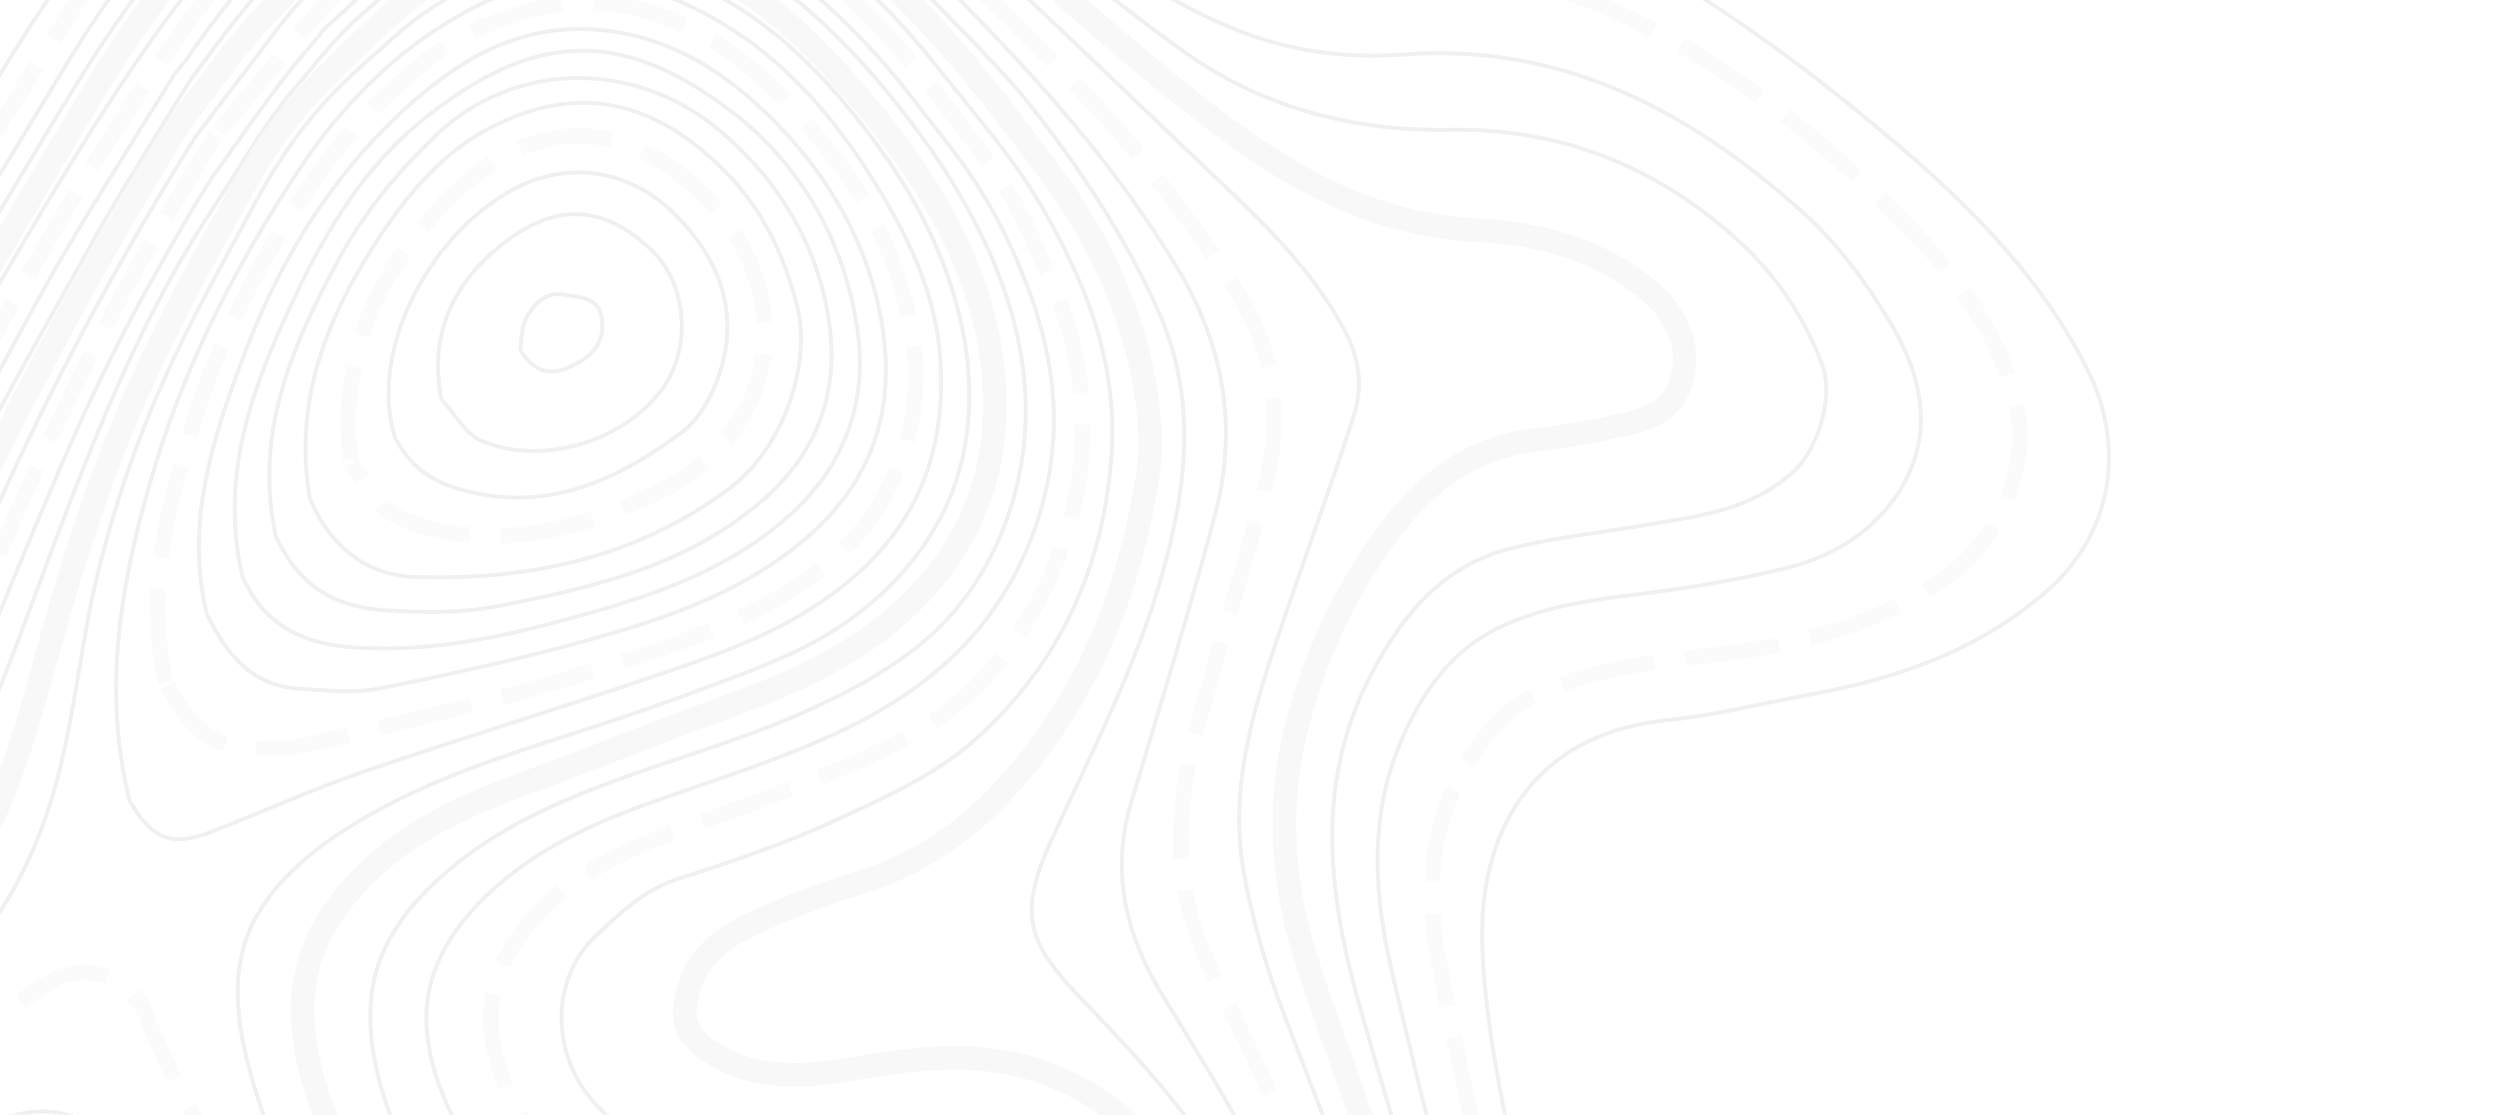 <svg xmlns="http://www.w3.org/2000/svg" opacity="0.062" viewBox="200 100 641.6 286.1"><style type="text/css">

		.st0{fill-rule:evenodd;clip-rule:evenodd;fill:none;stroke:#000000;stroke-width:1.01;stroke-linecap:round;stroke-linejoin:round;stroke-miterlimit:10;}

		.st1{fill-rule:evenodd;clip-rule:evenodd;fill:none;stroke:#8B8B8B;stroke-width:6.059;stroke-linecap:round;stroke-linejoin:round;stroke-miterlimit:10;}

		.st2{fill-rule:evenodd;clip-rule:evenodd;fill:none;stroke:#B8B8B8;stroke-width:4.039;stroke-miterlimit:10;stroke-dasharray:24.235,8.078,24.235,8.078,24.235,8.078;}
</style><path class="st0" d="M244.8 119c-11.3 18.4-23.1 36.5-33.6 55.3 -15.9 28.7-30.8 58-46.5 86.9 -16 29.6-35.5 56.9-55.5 83.9C93.8 366 81.7 388.9 77.1 415c-3.1 17.5-3.4 35.2-2.8 52.9 0.6 16.4 1.3 32.9 3.2 49.2 1.7 14.7 3.1 29.9 8.2 43.6 8.6 23.4 22.6 42.5 49 50 27.8 7.9 55.6 8.9 83.7 4.3 21.9-3.6 43.9-7.4 65.3-13.1 28.6-7.7 57.2-15.2 86.9-16.6 20-0.9 40.2-0.4 60.2 0 20.8 0.3 41.5 0.6 61.6-5.7 26.1-8.2 44.5-24 52-51 7.9-28.5 4-56.5-3.1-84.6 -8.3-32.5-25.6-60.3-42.8-88.3 -9.3-15.1-13.6-31.5-8.3-49.4 7.4-24.8 15.1-49.5 21.7-74.5 6-22.7 1.9-44.2-10.5-64.3 -13.8-22.6-30.8-42.4-49.1-61.4 -13.1-13.6-26.5-26.6-41.7-37.8C387.4 50.9 362 42 333.1 48.2c-17.7 3.8-32.8 13-46.8 24.4 -15.3 12.3-27.7 26.9-38.7 43L244.8 119z"/><path class="st0" d="M256.6 110.1c1.6-2.3 6.1-7.8 7.9-9.9 11.1-13 23.2-25 37.8-33.8 28-17 57.3-20.2 87.5-5.3 18.1 8.9 33.3 21.7 47 36.3 9.7 10.2 20.1 20 28.7 31 12.1 15.5 22.9 32 31.2 50.1 10.5 22.8 8.2 45.2 1.7 68.4 -6.8 24.5-18.6 46.7-29 69.7 -8.4 18.6-5.1 25.9 7.9 39.5 9.6 10 19 19.9 27.4 31 19.5 26 29.7 55.3 34.3 87 3.5 24.6 1.1 48.2-12.7 69.4 -7.3 11.3-18.7 18.3-31 23.2 -23.9 9.5-49.1 7.9-74.1 6.9 -20.6-0.8-41.1-1-61.7 1.5 -19.6 2.4-38.6 7.2-57.5 12.5 -33 9.2-65.7 19.7-100.2 22.1 -24 1.7-47.3-0.3-69.8-9.1 -11.8-4.6-21-12.7-28.2-23 -11.5-16.4-16-35.2-18.6-54.5 -3.6-27-4.6-54.1-3.2-81.4 1.7-34.7 14.2-64.9 34.3-93 25.9-36.1 49.5-73.8 68.6-114.2 11.6-24.4 25.2-47.9 38.4-71.6 7.9-14.3 16.8-28 25.3-42L256.6 110.1z"/><path class="st1" d="M266 106c9.5-9.7 15.6-17.2 25.4-26.4 24.7-23.3 64-28.8 96.2-13.9 18.2 8.4 32.8 21.6 46.6 35.7 12.6 12.9 23.5 27.1 34.3 41.5 12.6 16.9 21.5 34.9 25.2 55.4 1.4 7.9 2.1 16.3 0.8 24.1 -4.7 29.6-15.4 56.6-35.9 79.3 -10.5 11.7-22.7 20-37.6 24.7 -9.5 3-19 6.5-28 10.7 -7.5 3.5-14.3 8.5-16.5 17.4 -1.9 7.7-0.4 11.5 6.4 15.8 10.9 6.9 22.8 6.2 34.7 4.2 16.4-2.8 32.5-5.2 49 0.3 12.1 4 21.9 11.1 29.7 20.7 6.4 7.8 11.9 16.3 17.1 24.9 9 14.9 13.5 31.5 16.5 48.3 2.5 13.5 2.2 27.3-0.6 40.7 -4 19.3-14.4 34.7-32.3 43.8 -14.9 7.5-31.2 9.8-47.7 9.6 -23.7-0.3-47.4-2.2-71.1-1.2 -16.8 0.8-33.7 4.1-50 8.4 -26.3 6.8-52.2 15-78.1 23.1 -24.1 7.5-48.5 10.6-73.7 9 -17-1.1-33.1-4.5-47.9-13.5 -12.6-7.7-20.8-18.6-26.7-32.3 -10.5-24.2-11.9-49.6-13.2-75.2 -0.8-16.3-0.5-32.5 1.5-48.7 2.8-22 8.7-43.1 20.6-62 13.8-21.9 29.3-42.8 42.2-65.1 15-26 28.5-52.9 41.7-79.9 15.1-30.9 31.4-61 49.4-90.3 4.6-7.5 10.5-14.1 15.6-21.4L266 106z"/><path class="st0" d="M283 107.6c7.2-6.1 13.5-13.3 21.1-18.9 5.7-4.1 12.1-7.4 18.6-10 11.6-4.6 24.2-6.5 36.5-4.9 13.4 1.7 26 7.3 37 14.9 14.9 10.3 27.5 22.8 38.5 37.2 5.8 7.6 12.1 15 17.1 23.2 4.1 6.6 7.6 13.7 10.5 20.9 5.6 13.6 9 28.2 8 43 -1 15.3-6.4 30.6-15.2 43.2 -9.5 13.7-23 23.5-37.8 30.7 -16.7 8.1-34.6 13.4-52 19.7 -15.9 5.8-30.8 13.1-42.7 25.5 -7.1 7.4-12.4 16.4-13.1 26.8 -0.8 12.6 4.7 24.9 10.9 35.5 8.2 13.9 19.7 25.7 33.5 34.1 13.8 8.4 28.3 12.8 44.5 11.7 16.1-1.1 31.6-6.4 47.7-6.7 7.2-0.1 14.7 0.4 21.2 3.8 5.6 2.9 10.4 7.4 14.1 12.4 7.7 10.3 11.5 22.9 9.6 35.6 -2.2 14.4-11.3 25.4-25.1 29.9 -16.5 5.5-34.9 1.4-51.7-0.5 -17.7-1.9-35.1-4-52.5 0.6 -8.6 2.3-16.7 6-24.8 9.7 -8.7 4-17.4 8.2-26.1 12.4 -16.7 8-33.3 16.3-50.3 23.6 -29.1 12.4-63.1 21.9-94.6 13.2 -15.5-4.3-29.2-12.8-37.9-26.5 -8.4-13.3-12.8-29.7-15.5-45.1 -5.3-30.3-1.8-61.3 6.2-90.8 9.1-33.4 32.4-60.7 50-89.8 9.4-15.5 17.5-31.5 24.4-48.2 7.3-17.8 14.6-35.7 22.2-53.4 7.4-17.2 15.4-33.9 24.7-50.3 4.1-7.2 11.4-20.5 16.3-27.2 9.7-13.3 14.6-21.2 25.5-33.6C282.3 108.6 282.6 108.1 283 107.6z"/><path class="st2" d="M255.3 134.8c-4.6 7.4-9.1 14.8-13.5 22.3 -16 27-29.2 55.3-41.6 84 -8.6 19.9-17.3 39.7-27.4 58.8 -9.1 17.1-20.2 33-30.4 49.5 -11.1 17.9-22.5 35.5-29.4 55.8 -7.5 22.2-9.8 45-9.7 68.1 0.1 19.2 1.8 38.4 7.6 57 10.3 33 31.7 51.9 66.7 54.7 25.6 2.1 50.3-1.8 74.1-11 20.8-8 41.4-16.8 62.2-24.9 21.3-8.3 42.8-16.8 65.9-17.3 17-0.3 34 1.4 51 2.3 13.6 0.7 27 1 40.5-2.4 19.4-4.9 33-21.3 35.2-39.9 1.4-11.9 0.5-23.1-3.1-34.5 -10.9-34.4-35.4-48.9-70.7-42.4 -16.1 3-32.2 6-48.9 3.9 -16.2-2-29.1-9.7-40.5-20.6 -8.3-7.9-13.8-17.1-16.4-28.8 -3.1-13.9 1.8-24.7 10.5-34.3 13.5-14.9 32.3-20.1 50.2-26.9 15.1-5.7 30.5-11.1 44.6-18.6 18.3-9.7 30.7-25.3 38.6-44.7 7.6-18.5 9-37.4 4.5-56.6 -2.3-9.9-6.9-19.1-11-28.5 -4.9-11.1-12.1-20.3-19.1-29.5 -17.6-23.5-37.6-44.9-65.6-56 -19.4-7.7-39-8.6-58.9 0.4 -16 7.2-29.4 17.2-40.7 30.3L255.3 134.8z"/><path class="st0" d="M272.2 106.1c12.4-15.5 27.9-27.6 45.6-35.8 25.7-12 51.3-9.3 75.7 5.1 18.7 11 34.3 25.5 47.6 42.5 8.9 11.3 18.6 22.1 25.8 34.4 11.4 19.5 19.9 40.1 18.4 63.9 -1.9 29.4-13.5 54.3-35 73.6 -10 9-23.3 14.9-35.8 20.7 -13 6-26.6 10.6-40.3 15 -8.9 2.9-15 8.7-21.5 14.9 -12.1 11.5-11.9 33.5 3.8 46.5 13.2 11 28.1 16.1 45.1 14.2 12.9-1.5 25.7-4.5 38.6-5.3 21-1.4 39.9 3 54.4 20.8 17.3 21.3 25.1 45.4 24.4 72.4 -0.4 16.3-4.6 31.5-17.3 42.8 -10.3 9.2-22.7 14.1-36.4 15.9 -21.1 2.9-42.1 0-63.1-0.9 -30.3-1.4-58.9 4.9-87.4 14.8 -28 9.7-55.3 21.5-84.5 27.7 -27.6 5.8-54.8 7.1-81.8-1.9 -10.7-3.6-19.7-10-27.3-18.6 -15.5-17.3-19.4-38.7-22.3-60.5 -3.1-23.5-3.7-47-0.6-70.6 3.2-24.4 10.2-47.5 23.2-68.5 12.1-19.6 25.6-38.4 37.6-58 15.7-25.5 27.6-53 39.8-80.3 14.9-33.2 32.1-65.2 51.4-96L272.2 106.1z"/><path class="st0" d="M273.8 124.8c5.9-6.7 11.2-14 17.8-20 6.1-5.5 12.5-10.6 19.5-14.9 14.1-8.6 30.1-13 46.6-11.2 32.6 3.5 58.5 29.1 77.2 54.1 17.2 23.1 31.1 51.7 27.9 81.3 -1.5 13.9-6.7 28.1-15.1 39.3 -10.8 14.6-27.9 23.6-44.2 30.6 -32 13.6-68.7 19-94.1 44.6 -7.2 7.3-12.7 16-14 26.3 -1.8 14.2 3.2 29.3 9.4 41.9 8.6 17.1 21.8 30.6 33.2 45.7 5.7 7.5 11.5 15.1 16.6 23 3.5 5.4 3.6 12 0.8 17.6 -3.5 7.2-10.9 12.1-17 16.9 -7.5 6-15.4 11.6-23.4 16.9 -15.9 10.7-32.5 20.3-49.2 29.8 -28.3 16-61 25.6-93.6 18.9 -15.6-3.2-28.1-11.1-37-24.4 -9.6-14.3-13.4-31.1-15.5-48 -3.5-27.7-1.1-56 8.1-82.5 4.7-13.5 10.9-26.3 18.5-38.4 9.6-15.5 20.6-30 29.9-45.7 19.1-32.2 30.1-68.1 43.7-102.7 9.7-24.7 20.4-49 35.2-71.1C261.3 143.4 266.5 134.1 273.8 124.8z"/><path class="st0" d="M267.2 148.9c-8.7 16.3-17.9 32.3-25.4 49.2 -6.9 15.5-12.4 31.7-16.5 48.2 -4 16.1-5.6 32.7-9.4 48.8 -3.6 15.6-9.5 30.4-19 43.4 -5.7 7.8-11.4 15.5-17.2 23.2 -5.6 7.5-11.8 14.6-17.2 22.2 -9.6 13.6-16.1 29.5-20.5 45.5 -4.4 15.7-5.9 32.1-4.6 48.4 1.3 16.5 4.9 33.7 15.2 47 18.2 23.6 50.6 22.9 76 12.5 15.7-6.4 30.3-17.2 42.5-29 11.5-11.1 20.4-25.3 22-41.5 1.5-15.4-4-29.7-9.9-43.6 -7.2-16.8-15.4-33.3-19.8-51.1 -3.2-12.9-4.1-26.4 3.1-38.1 7.7-12.7 21.7-21.6 34.6-28.2 16.8-8.6 35-13.9 52.9-19.8 9.1-3 18.1-6.1 27.1-9.5 8.6-3.2 17.3-6.3 25.5-10.5 15.3-7.8 28.4-19.7 35.9-35.4 6.4-13.4 7.5-28.5 5.1-43 -3.1-17.9-11-34.5-21.6-49.2 -9.9-13.7-21.3-26.6-35.5-35.8 -12.9-8.4-27.8-13.7-43.4-13 -16.9 0.8-33.1 8.5-45.7 19.7 -7.3 6.5-14.5 12.5-20.7 20C275.6 135.2 271.1 142.2 267.2 148.9z"/><path class="st1" d="M265.2 143.2c8.7-15.3 21.9-27.2 34.6-39.1 10.1-9.5 23-15.7 36.6-18.1 13.6-2.4 27.7-0.9 40.5 4 15.1 5.9 27.3 17 38.1 28.7 22.9 24.9 42.6 56 40.1 91.2 -1 13.3-5.8 25.9-13.9 36.5 -10.3 13.5-24.7 22.7-40.1 29.3 -8.3 3.6-16.9 6.5-25.4 9.7 -8.8 3.3-17.6 6.8-26.4 10.2 -17.8 6.8-36 12.1-50.9 24.6 -10.8 9.1-19.2 20.2-20.5 34.7 -1.5 15.6 5 31 11.2 45 3.9 8.7 8.1 17.2 12.4 25.7 4.2 8.3 8.8 16.5 12.2 25.1 5.1 12.7 3.8 26.3-2.9 38.1 -9 15.8-23.5 26.2-37.9 36.4 -7.7 5.5-15.4 11.2-23.8 15.5 -6.8 3.5-13.7 6.7-20.9 9.3 -27.3 9.9-63.1 9.9-82.4-15.2 -9.5-12.3-14.1-28.7-16.3-43.9 -2.2-15.4-1.5-31 0.7-46.4 2.4-16.2 6.6-31.7 13.7-46.5 7-14.7 16-28.2 25.5-41.4 9.8-13.6 19.2-27.5 26.7-42.5 7.8-15.6 12.1-32 16.7-48.7 6.3-22.5 13.4-44.9 23.1-66.2C244.5 180.1 254.8 161.5 265.2 143.2z"/><path class="st0" d="M262.3 248.3c-6.6-27.9 3.7-52.2 15.5-76.5 8-16.3 18-31.2 32-42.1 26.4-20.6 48.9-23.6 78.4-0.7 17.6 13.6 28.2 32.8 31.7 54.5 3 18.8-2.6 35.9-17.9 49.3 -14.8 13-32.5 19.4-50.9 24.6 -19.6 5.5-39.1 10.1-59.8 8.8 -12.8-0.8-22.8-5.2-28.6-17.2"/><path class="st0" d="M39.4 639.4c-2.7-8-5.8-15.8-8-23.9 -5.1-18.9-6.1-38.3-6.7-57.7 -1.2-40.5-5-80.8-15.5-120C5 422.3 1.3 407 0.6 391.1c-0.9-20.2 6.3-37.3 21.8-50.4 12-10.2 24.8-19.6 37.1-29.5 21.1-17.2 40.9-36 56.2-58.6 20.6-30.5 40.3-61.7 60-92.9 11.1-17.6 21-36 32.4-53.5 14.5-22.1 30.7-43 49.4-61.7 6-5.9 13.5-10.3 19.9-15.8 7.2-6.2 15.4-10.5 23.9-14.8 22.3-11.2 45.5-16.1 70.3-11.7 27.2 4.9 49.3 19.8 71.3 35.3 18 12.7 35.2 26.5 55.9 35.1 12.4 5.1 24.8 6.8 37.9 6.2 11.9-0.5 23.8-1.9 35.8-2 19.9-0.2 37.9 6.5 54.7 16.6 21.5 12.9 41.4 28 60.5 44.3 19.2 16.5 36.6 34.4 48 57.1 9.8 19.6 6.7 41.9-10.3 56.8 -17.6 15.4-38.6 22.6-61.1 26.7 -12.1 2.2-24.1 5.3-36.3 6.5 -36 3.6-48.4 30.4-47.6 57.3 0.6 18.9 4.4 37.1 8.1 55.4 8 40 17.7 79.6 19.8 120.6 1.1 21.7 0.7 43.2-3.1 64.7 -3 17.1-7.2 33.8-14 49.8 -9.4 22.2-26.8 33-49.7 37.2 -40.6 7.5-81.1 5.9-121.7 0.6 -24.8-3.2-49.8-6-74.8-7.5 -24-1.4-47.9 0.9-71.8 4.9 -18.6 3.2-37.4 4.7-56.2 6.7 -33.5 3.7-67 7.4-100.6 10.7 -19.8 1.9-38.4-1.9-54-15.4 -9.6-8.3-16.2-19-22.5-29.8"/><path class="st0" d="M54.5 610.3c-2.3-8.2-5.6-16.3-6.7-24.6 -2.9-21.6-4.9-43.3-7.1-65 -2.1-20.2-3.9-40.4-6-60.6 -2.7-25.3-8-50.3-1.5-75.9 4.2-16.6 13.2-30.3 24.7-42 24.1-24.4 48.3-48.8 67.9-77 15.1-21.7 28.1-44.9 41.9-67.5 16.3-26.7 32.6-53.4 48.8-80.3 13-21.6 28.6-41.4 46.1-59.3 11.1-11.4 23.9-21.5 38.3-28.8 34.8-17.6 69.4-17.8 103.9 1.2 21.1 11.6 39.2 27.2 57.9 42 17.7 14 35.3 28 56.8 36 13.1 4.9 26.8 6.5 40.5 5.5 41.1-3.1 73.9 14.6 103 40.8 8.6 7.8 15.9 17.6 21.9 27.6 8.6 14.3 12.1 29.9 1.6 45.1 -6.9 9.9-17.3 15.8-28.9 18.5 -12.2 2.9-24.7 5-37.2 6.5 -12.6 1.5-25.4 3.4-36.6 9 -12 6.1-19.5 17.2-24.6 29.6 -7.9 19.1-6.5 38.8-2 58.2 8 34.5 17.2 68.7 25.2 103.2 6.6 28.6 9.7 57.7 7.2 87 -1.7 19.6-6.4 39-16.4 56.2 -5.2 9-12.4 16.7-21 23.3 -20.1 15.3-43 20.5-67.4 23.3 -27.3 3.1-54.4 0.8-81.5-1.3 -25.8-2-51.6-3-77.3-0.8 -21.6 1.9-43 5.9-64.5 8.9 -25.7 3.5-51.4 7.3-77.5 8.4 -20.7 0.9-41.3 1.7-61.8-0.4 -17.6-1.8-34.9-6.2-47.8-19.2 -7.7-7.7-13-17.8-19.3-26.8"/><path class="st0" d="M61.1 599.6c-2.5-8.9-5.8-17.7-7.2-26.8 -2.4-15.3-4-30.7-5.4-46.2 -2.3-26.2-4-52.4-6.4-78.6 -1.7-18.2-3.2-36.5 0.5-54.5 3.5-16.7 11.4-31.6 22.7-44.6 15.9-18.4 32.1-36.7 47.4-55.6 16.1-19.9 30.5-41 42.6-63.8 7.8-14.7 16.9-28.7 25.4-43 12.7-21.3 25.3-42.7 38.3-63.9 14.3-23.3 31-45 50.8-63.7 10.4-9.8 21.9-18.9 35.9-24.8 10.6-4.5 21.1-8.4 32.3-10.3 18.6-3.2 36 0.3 53.4 7.4 23.9 9.9 42.8 26.7 62.3 42.6 16.4 13.4 32.7 27 49.9 39.3 20.2 14.4 43.2 20.6 68.2 20.2 27.6-0.5 51.9 8.7 72.7 27 10.5 9.2 18.4 20.3 23.2 33.5 3.1 8.5-1.4 21.7-7.3 27.1 -10.9 10.1-24.3 11.5-37.8 13.8 -11.7 2-23.6 3.2-35.1 6.1 -16.9 4.3-27.2 16.5-35.1 31.3 -14.9 27.7-11.8 56.2-3.8 84.9 6.5 23.1 13.6 46.1 20.2 69.2 7.2 24.9 11.5 50.3 13 76.1 1.5 25.2-1.4 49.9-11.8 73.3 -7.8 17.7-20.3 31-37.2 40.1 -14.7 7.9-30.8 12.2-47.3 14.2 -29.5 3.7-59.1 1-88.7-0.5 -26.1-1.3-52.2-1.9-78.3 2.6 -29.6 5-59.3 9.5-89 13.5 -33.2 4.5-66.7 6.2-100.1 2.2 -19.6-2.4-38.4-7.7-52-23.2 -6.3-7.1-10.6-16-15.9-24"/><path class="st1" d="M68.8 593.3c-2.4-8.4-5.3-16.7-7.2-25.2 -4.6-20.9-5.9-42.1-7-63.4 -0.7-14.1-2.6-28.1-3.6-42.3 -1.3-20.2-2.9-40.4 0.6-60.6 4.3-24.8 17.4-44.9 33.5-63.5 27.2-31.4 51.8-64.6 72.6-100.6 22.2-38.5 43.9-77.2 67-115.2 14.6-23.9 32.1-46 53.5-64.3 22.1-18.8 47.5-30.8 77.4-29.6 15.4 0.6 29.7 5.5 43.5 12.6 20.6 10.6 37.4 25.9 54.6 40.7 19.4 16.7 38.4 34.1 58.8 49.5 19.3 14.6 40.3 26.3 65.9 27.6 16.6 0.8 32.9 5 46 16.7 7.1 6.3 10 15.8 6.4 24 -3.7 8.4-12.4 8.7-19.8 10.5 -6.4 1.5-13 2.1-19.6 3.1 -15.2 2.5-26.3 11.5-35.1 23.3 -11.5 15.6-19.5 33.2-24 51.9 -4.5 18.9-3.1 38.2 2.6 56.7 5.2 16.7 11.9 32.9 17 49.7 5.9 19.1 11.6 38.4 15.7 57.9 4.9 23 7.6 46.4 5.6 70.1 -2 23.3-7.6 45-23.4 62.8 -8 9-17.8 15.7-29.1 21 -30.9 14.7-63.5 13.4-96.2 12.5 -31.1-0.9-62.2-3.4-93.2 1.3 -21.8 3.4-43.7 6.3-65.3 10.6 -39.8 7.9-79.8 12.4-120.3 9.2 -12.3-1-24.5-4.3-36.3-8.1 -19.4-6.2-31.2-21.1-40.4-38.5"/><path class="st0" d="M74.9 584.5c-1.5-4.3-3.6-8.4-4.5-12.9 -2.2-10.6-4.5-21.2-5.6-32 -2.5-25.3-5.2-50.7-6.2-76.1 -0.8-21.1-1.7-42.3 3.3-63.5 4.9-20.7 15.2-38.1 27.7-54.6 21.2-27.9 44-54.7 61.2-85.5 11.9-21.3 23.7-42.7 35.7-64 9.6-16.8 19.3-33.6 29.4-50.2 13.3-21.7 27-43 44.1-62.1 13.8-15.5 28.8-29.3 47.3-38.5C336.3 30.8 365.6 30.4 395 45.4c24 12.2 43.2 30.2 62.5 48.3 18.1 16.9 35.8 34.1 53.7 51.1 13 12.3 25.9 24.6 34.3 40.8 3.5 6.9 4.2 14 2 20.9 -5.6 17.3-11.8 34.3-17.7 51.5 -7.2 21.2-14.6 42.5-10.7 65.3 2.2 12.6 5.9 25.2 10.5 37.2 11.2 29.5 23.5 58.5 30.1 89.5 6.5 30.5 10.2 61.1 2 91.9 -4.2 15.7-11.3 30.1-23.6 40.7 -12.7 11-27.8 17.9-44.3 21.8 -25.6 6-51.6 4.5-77.6 4 -22.5-0.4-45.1-1.6-67.4 0.6 -25.2 2.5-50.3 7.8-75.2 12.9 -35.5 7.3-71 13.2-107.5 11.6 -18.1-0.8-36-3-52.8-9.8 -12-4.8-22.2-12.7-29-24.1 -2.9-4.8-5.9-9.6-8.8-14.4"/><path class="st0" d="M333.5 189.7c0.5-2.8 0.3-5.9 1.6-8.2 1.9-3.3 4.8-6.7 9.4-5.9 3.8 0.7 8.8 0.5 9.8 5.4 1 4.6-0.5 8.8-5.1 11.6 -6.9 4.2-10.9 3.8-15.4-2.2"/><path class="st2" d="M290 218.1c-3.1-25.7 6.2-47.2 23.4-65.3 17.5-18.4 38.2-24.8 60-8.9 21 15.2 31.2 43.6 14.8 66.5 -6.7 9.4-16.2 14.9-26.9 19.4 -13.7 5.7-27.6 8.9-42.3 7.4 -6.5-0.7-13.4-2.4-18.9-5.7 -4.3-2.6-6.6-8.3-9.9-12.7"/><path class="st2" d="M85.5 582.9c-2.3-5.5-5.1-10.8-6.7-16.5 -2.2-7.9-4-16-5-24.1 -2.4-20.7-4.7-41.4-6-62.2 -1-15.6-0.5-31.3-0.2-47 0.6-30.9 11.5-57.8 29.6-82.9 19.5-27 40.8-52.8 56.7-82.3 10.4-19.2 21.2-38.1 31.5-57.4 17.3-32.6 35.3-64.8 56.2-95.3 11.1-16.1 23.1-31.8 38.9-43.9 7.6-5.9 14.8-12.7 23.2-17.3 23.3-12.6 47.6-17.3 74-8.8 24.3 7.8 43.4 22.9 61.4 40 14.5 13.8 28.7 27.9 42.5 42.3 7.5 7.8 14 16.6 20.6 25.3 5 6.5 9.5 13.4 14.1 20.2 10.7 15.9 13 33.4 8.5 51.5 -5.7 22.5-13.1 44.5-18.7 67 -4.9 19.8-4.3 39.6 5.2 58.5 6 11.8 11.6 23.7 17 35.7 12 26.6 21.7 53.9 26.2 82.8 3.7 23.8 3.7 47.4-3.6 70.6 -5 16-14.5 28.6-28.4 38.3 -21.5 15-45.9 18.2-71 18.6 -23.6 0.4-47.1-0.8-70.7-0.8 -23.6-0.1-46.9 3.6-69.9 8.4 -25.4 5.3-50.5 12.5-76.1 16.7 -33 5.4-66.2 8-99.4-0.4 -21.6-5.4-38.3-17-49.5-36.4"/><path class="st2" d="M45.5 622.4c-1.7-6.4-3.1-12.8-5.2-19.1 -6.6-19.9-5.8-40.7-7.8-61.1 -2.1-22.1-3.6-44.3-6.3-66.3 -3-24.8-8.4-49.3-10.4-74.1 -2-24.4 7.8-45.1 26.1-61.6 21.4-19.3 43.7-37.7 62-59.9 14.9-18.1 27.9-37.8 40.5-57.6 24.5-38.9 47.7-78.6 72.3-117.4 14.2-22.3 30.1-43.6 51-60.3 10.1-8.1 20.2-16.5 31.5-22.5 23.6-12.5 48.4-18.1 75.6-11.6 25.3 6 46.1 19.4 66.4 34.5 19.2 14.2 37.4 29.9 59.2 40.4 13.9 6.7 28.2 9.2 43.4 8.7 13.2-0.4 26.5-0.2 39.8 0.3 14.4 0.5 27.3 6 39.9 12.5 25.1 13 46.8 30.9 66.3 50.9 12.8 13.1 24 28.2 27.9 47.1 3.1 15.1-5.2 33.5-17.7 42.4 -18.3 13.1-39.2 18-60.7 20.4 -15.7 1.8-31.4 3.7-45.6 10.5 -8.3 4-14.3 11.8-18.9 20.3 -8.2 15.3-8.6 32-5.5 48.1 6.3 33.4 14.5 66.4 21.3 99.7 6.1 29.7 10.8 59.5 9.4 90 -1.1 25.3-5.6 49.7-16.5 72.7 -5.7 12-14.1 21.8-25.6 29.3 -16.8 10.9-35.1 15.8-54.6 18.6 -31.2 4.5-62.2 2.4-93.2-1.4 -38.7-4.8-77.4-6.1-116.1-1 -40.2 5.3-80.2 12.2-120.8 13.9 -19.5 0.8-39 1.2-58.5 1.4 -15.8 0.2-30.3-4.7-43.1-13.9 -8-5.7-14-13.6-18.8-22.2 -2-3.7-4.4-7.2-6.6-10.8"/><path class="st0" d="M301.5 212.7c-7.5-23.1 9.8-54.7 32.5-65.2 12.9-6 27.9-3.7 39 7.3 12 11.8 17.1 26 11.2 42.4 -1.9 5.2-5.2 10.8-9.4 13.9 -17 12.5-35.2 20.9-57.3 14.3 -7-2.1-12.1-5.8-15.5-12"/><path class="st0" d="M279.5 227.8c-4.4-25.8 5-47.8 18.9-68.5 7-10.3 15.2-19.8 26.1-25.8 22-12.1 42.5-8.9 61.7 10.6 9.6 9.7 15.1 21.5 18.5 34.9 3.4 13.6-3 35.7-17.8 46.6 -24.1 17.8-51.2 23.3-80.1 22.5 -12.9-0.4-21.8-7.8-27-19.5"/><path class="st0" d="M431.6 480.6c-0.5-4.9-0.9-9.6 4.9-12.1 6.3-2.7 12.5-1.7 18 1.5 3.5 2.1 2.6 6.3 1.3 9.8 -1.6 4.5-5.8 6-9.5 5.6 -4.8-0.4-9.5-2.7-14.3-4.2"/><path class="st0" d="M270.9 238.1c-6-26.5 4-49.3 16.1-71.7 6.5-12 15.2-22.4 25-31.8 20.1-19.1 51-19.4 72.7-1.1 15.2 12.8 25 29.2 28 48.6 2.7 17.6-2.4 33.3-16.2 45.6 -19.4 17.3-43.5 22.9-67.9 27.7 -9.9 2-19.8 1.9-29.9 1.2 -12.9-0.8-21.9-6.4-27.4-18"/><path class="st0" d="M313.2 202.2c-3.3-17.6 4.1-31.2 17.7-41 13.4-9.7 25.3-7.6 36.3 3 9.6 9.2 10.4 26.2 2 36.6 -10.6 13.3-31.1 18.6-45.7 12.3 -4-1.7-6.6-6.7-9.9-10.2"/><path class="st0" d="M253 257.3c-5.5-23.1 1.6-44.8 9.4-65.6 8.5-22.8 20.9-44 38.8-61.2 14.4-13.8 30.5-24.5 51.8-22.9 17.3 1.3 31.3 9.6 43.4 21.2 14.5 13.9 25 30.8 29.2 50.4 4.6 21.7 0.7 42.3-18.7 58.9 -16.1 13.8-35.3 20.4-55 25.9 -17.8 5-35.9 9-54.1 12.6 -6.9 1.4-14.3 0.6-21.4 0.1 -11.9-0.8-18.3-8.9-23.1-18.7"/><path class="st2" d="M242.6 275.2c-5.5-23.3 0.3-45.2 7.2-67.2 6.6-21 16.5-40.3 28.5-58.5 8.1-12.3 17.9-23 29.4-32.5 9-7.5 18.8-11.9 29.8-14.7 13.7-3.4 26.8-1.4 39.2 4.8 15.2 7.5 26.5 19.3 36.8 32.6 11.3 14.4 18.3 30.4 20.9 48.1 2.9 19.7-4.4 42.6-21.8 56.7 -19 15.5-41.7 21.7-63.9 28.7 -22.4 7.1-45.5 12-68.4 17.6 -5 1.2-10.4 1.5-15.6 1.4 -10.9-0.2-17.2-7.1-21.6-16.3"/><path class="st0" d="M233.3 305.7c-7.4-29.7-2-58.2 6.7-86.8 8.3-27 21.1-51.6 36.5-75 12.2-18.4 27.6-33.6 47.6-43.2 17.6-8.4 35.9-7.3 53.3 1 19.6 9.4 34 24.5 45.6 42.8 9.6 15.1 17.5 30.7 18.4 48.9 1.2 23.2-6.3 42.1-25.1 57 -14.2 11.3-30.5 17.1-47.1 22.7 -25.5 8.7-51.4 16.5-76.9 25.3 -13 4.5-25.6 10.3-38.4 15.2 -9.8 3.7-14.6 1.8-20.2-7.3"/><path class="st0" d="M188.8 466.6c-2.4-8-1.4-15.9 1-23.7 3.3-10.7 12-15.1 21.7-9.9 3.1 1.7 6.2 6.1 6.7 9.6 1.2 8.4 1.5 16.9-4.4 24.4 -7.6 9.7-17.7 9.5-24.7 0.2"/><path class="st0" d="M165.7 490.8c-1.6-5.3-4.3-10.6-4.7-16 -2-30.3 5.4-57.7 27.6-79.6 10.6-10.4 24.6-12.8 34.7-6.5 2.7 1.7 5.4 3.8 7.1 6.3 12.3 18.4 23.2 37.4 21.8 60.8 -1 17-7.8 30.9-21.1 42.1 -8.7 7.4-17.9 13.1-29.2 14.2 -16.7 1.8-28.4-6-35.9-20.7"/><path class="st2" d="M152.5 498.8c-4.7-15.3-6.4-31-4.1-46.9 3.4-23.5 10.8-45.4 25.6-64.4 10.8-13.9 23.3-26.1 38.5-35.3 9.4-5.7 21.1-1.6 25.1 8.5 2.8 7 6 13.9 9.4 20.6 9.4 19.2 19.6 38.3 24.4 59.1 5.2 22.4-0.1 43.2-16.2 60.3 -13.8 14.7-30.5 25.6-50.4 29 -14 2.4-28.3-0.4-38.9-11.2 -5.3-5.4-8.7-12.7-12.9-19.2"/></svg>